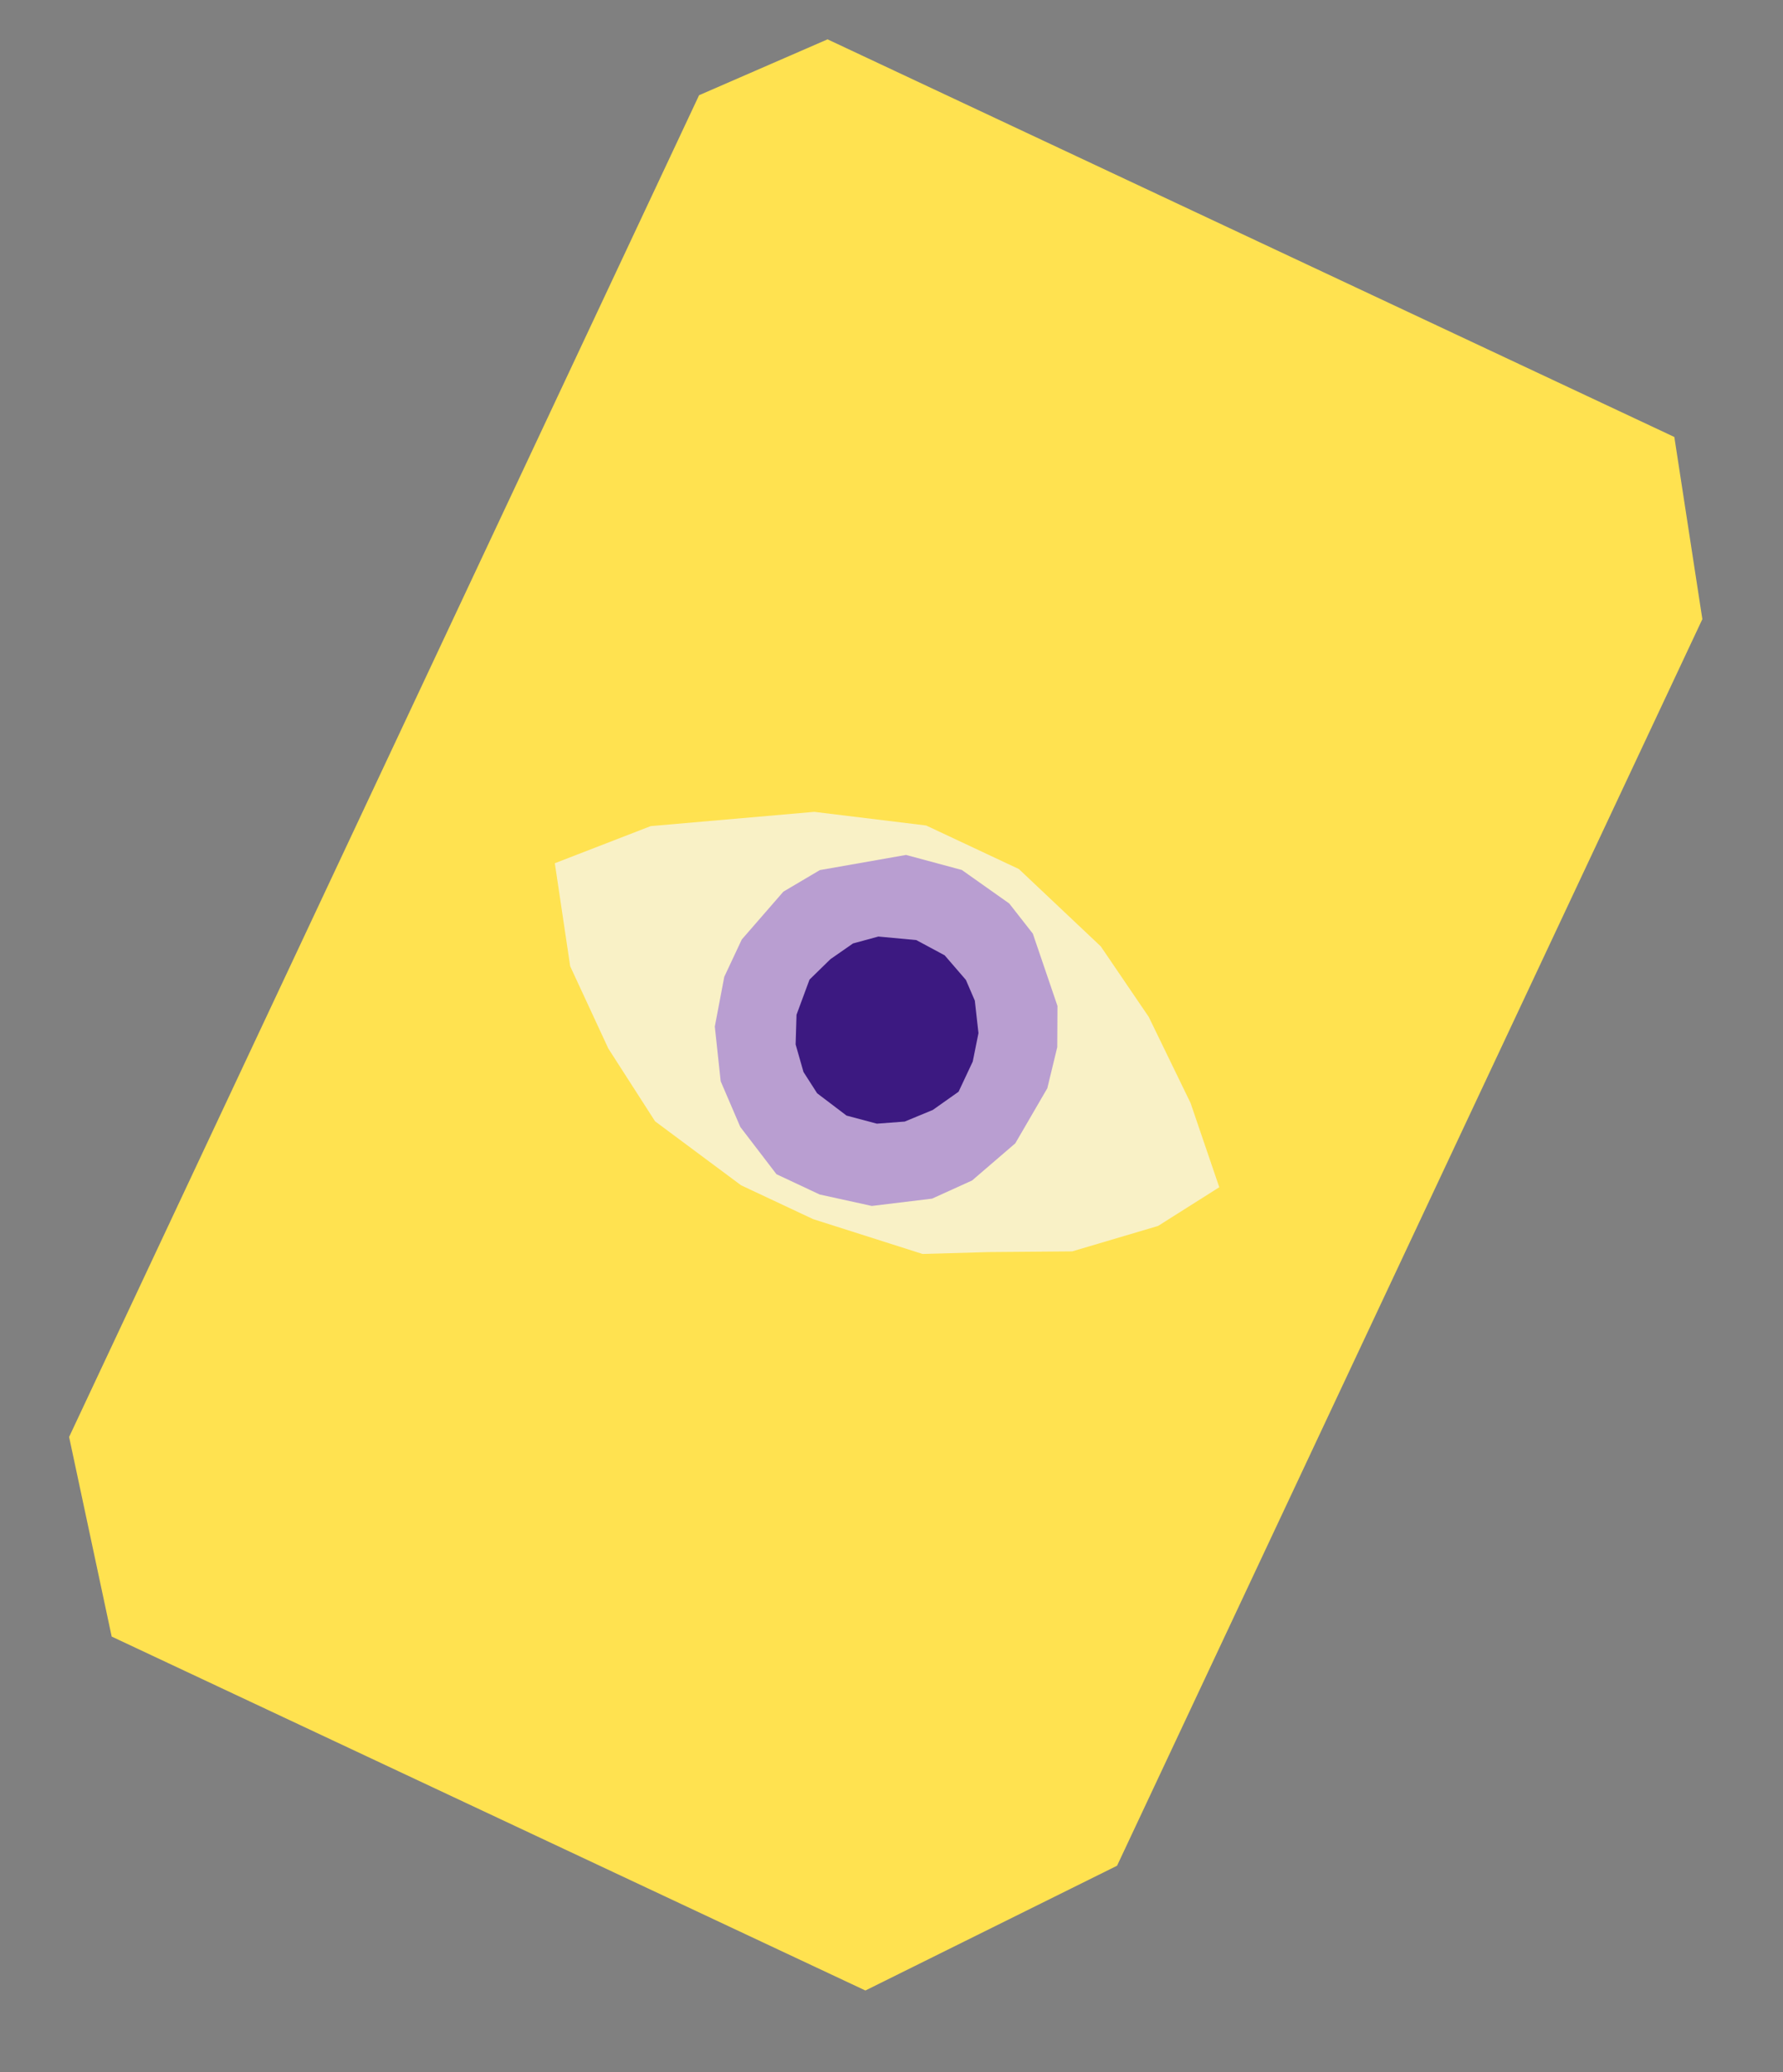 <svg width="111" height="129" viewBox="0 0 111 129" fill="none" xmlns="http://www.w3.org/2000/svg">
<rect x="0" y="0" width="111" height="129" fill="#808080" stroke="none"/>
<g clip-path="url(#clip0_701_128)">
<path d="M51.519 2.449L43.52 5.928L4.302 89.451L6.953 101.877L53.875 123.909L69.543 116.141L105.98 38.544L104.235 27.202L51.519 2.449Z" fill="#FFE250"/>
<g clip-path="url(#clip1_701_128)">
<path d="M34.541 53.736L40.508 51.426L50.693 50.538L57.657 51.387L63.429 54.097L68.53 58.914L71.515 63.304L74.117 68.66L75.906 73.906L72.096 76.315L66.747 77.899L61.556 77.942L57.431 78.059L50.621 75.891L46.135 73.784L40.782 69.802L37.871 65.271L35.497 60.15L34.541 53.736Z" fill="#F9F1C6"/>
<path d="M51.038 54.164L56.405 53.22L59.879 54.156L62.83 56.242L64.298 58.118L65.833 62.622L65.819 65.186L65.2 67.744L63.207 71.172L60.518 73.484L58.026 74.615L54.274 75.07L51.028 74.357L48.338 73.094L46.088 70.154L44.866 67.309L44.5 63.904L45.089 60.807L46.179 58.484L48.768 55.506L51.038 54.164Z" fill="#B99ED1"/>
<path d="M53.105 58.729L54.683 58.3L57.043 58.52L58.81 59.469L60.131 60.999L60.687 62.289L60.914 64.314L60.558 66.081L59.676 67.96L58.072 69.094L56.323 69.818L54.59 69.948L52.7 69.445L50.871 68.057L50.02 66.73L49.531 65.015L49.587 63.167L50.396 60.98L51.698 59.708L53.105 58.729Z" fill="#3C1981"/>
</g>
</g>
<defs>
<clipPath id="clip0_701_128">
<rect width="70.399" height="108.942" fill="white" transform="translate(46.304) rotate(25.153)"/>
</clipPath>
<clipPath id="clip1_701_128">
<rect width="46.015" height="25.171" fill="white" transform="translate(39.621 42.918) rotate(25.153)"/>
</clipPath>
</defs>
</svg>

